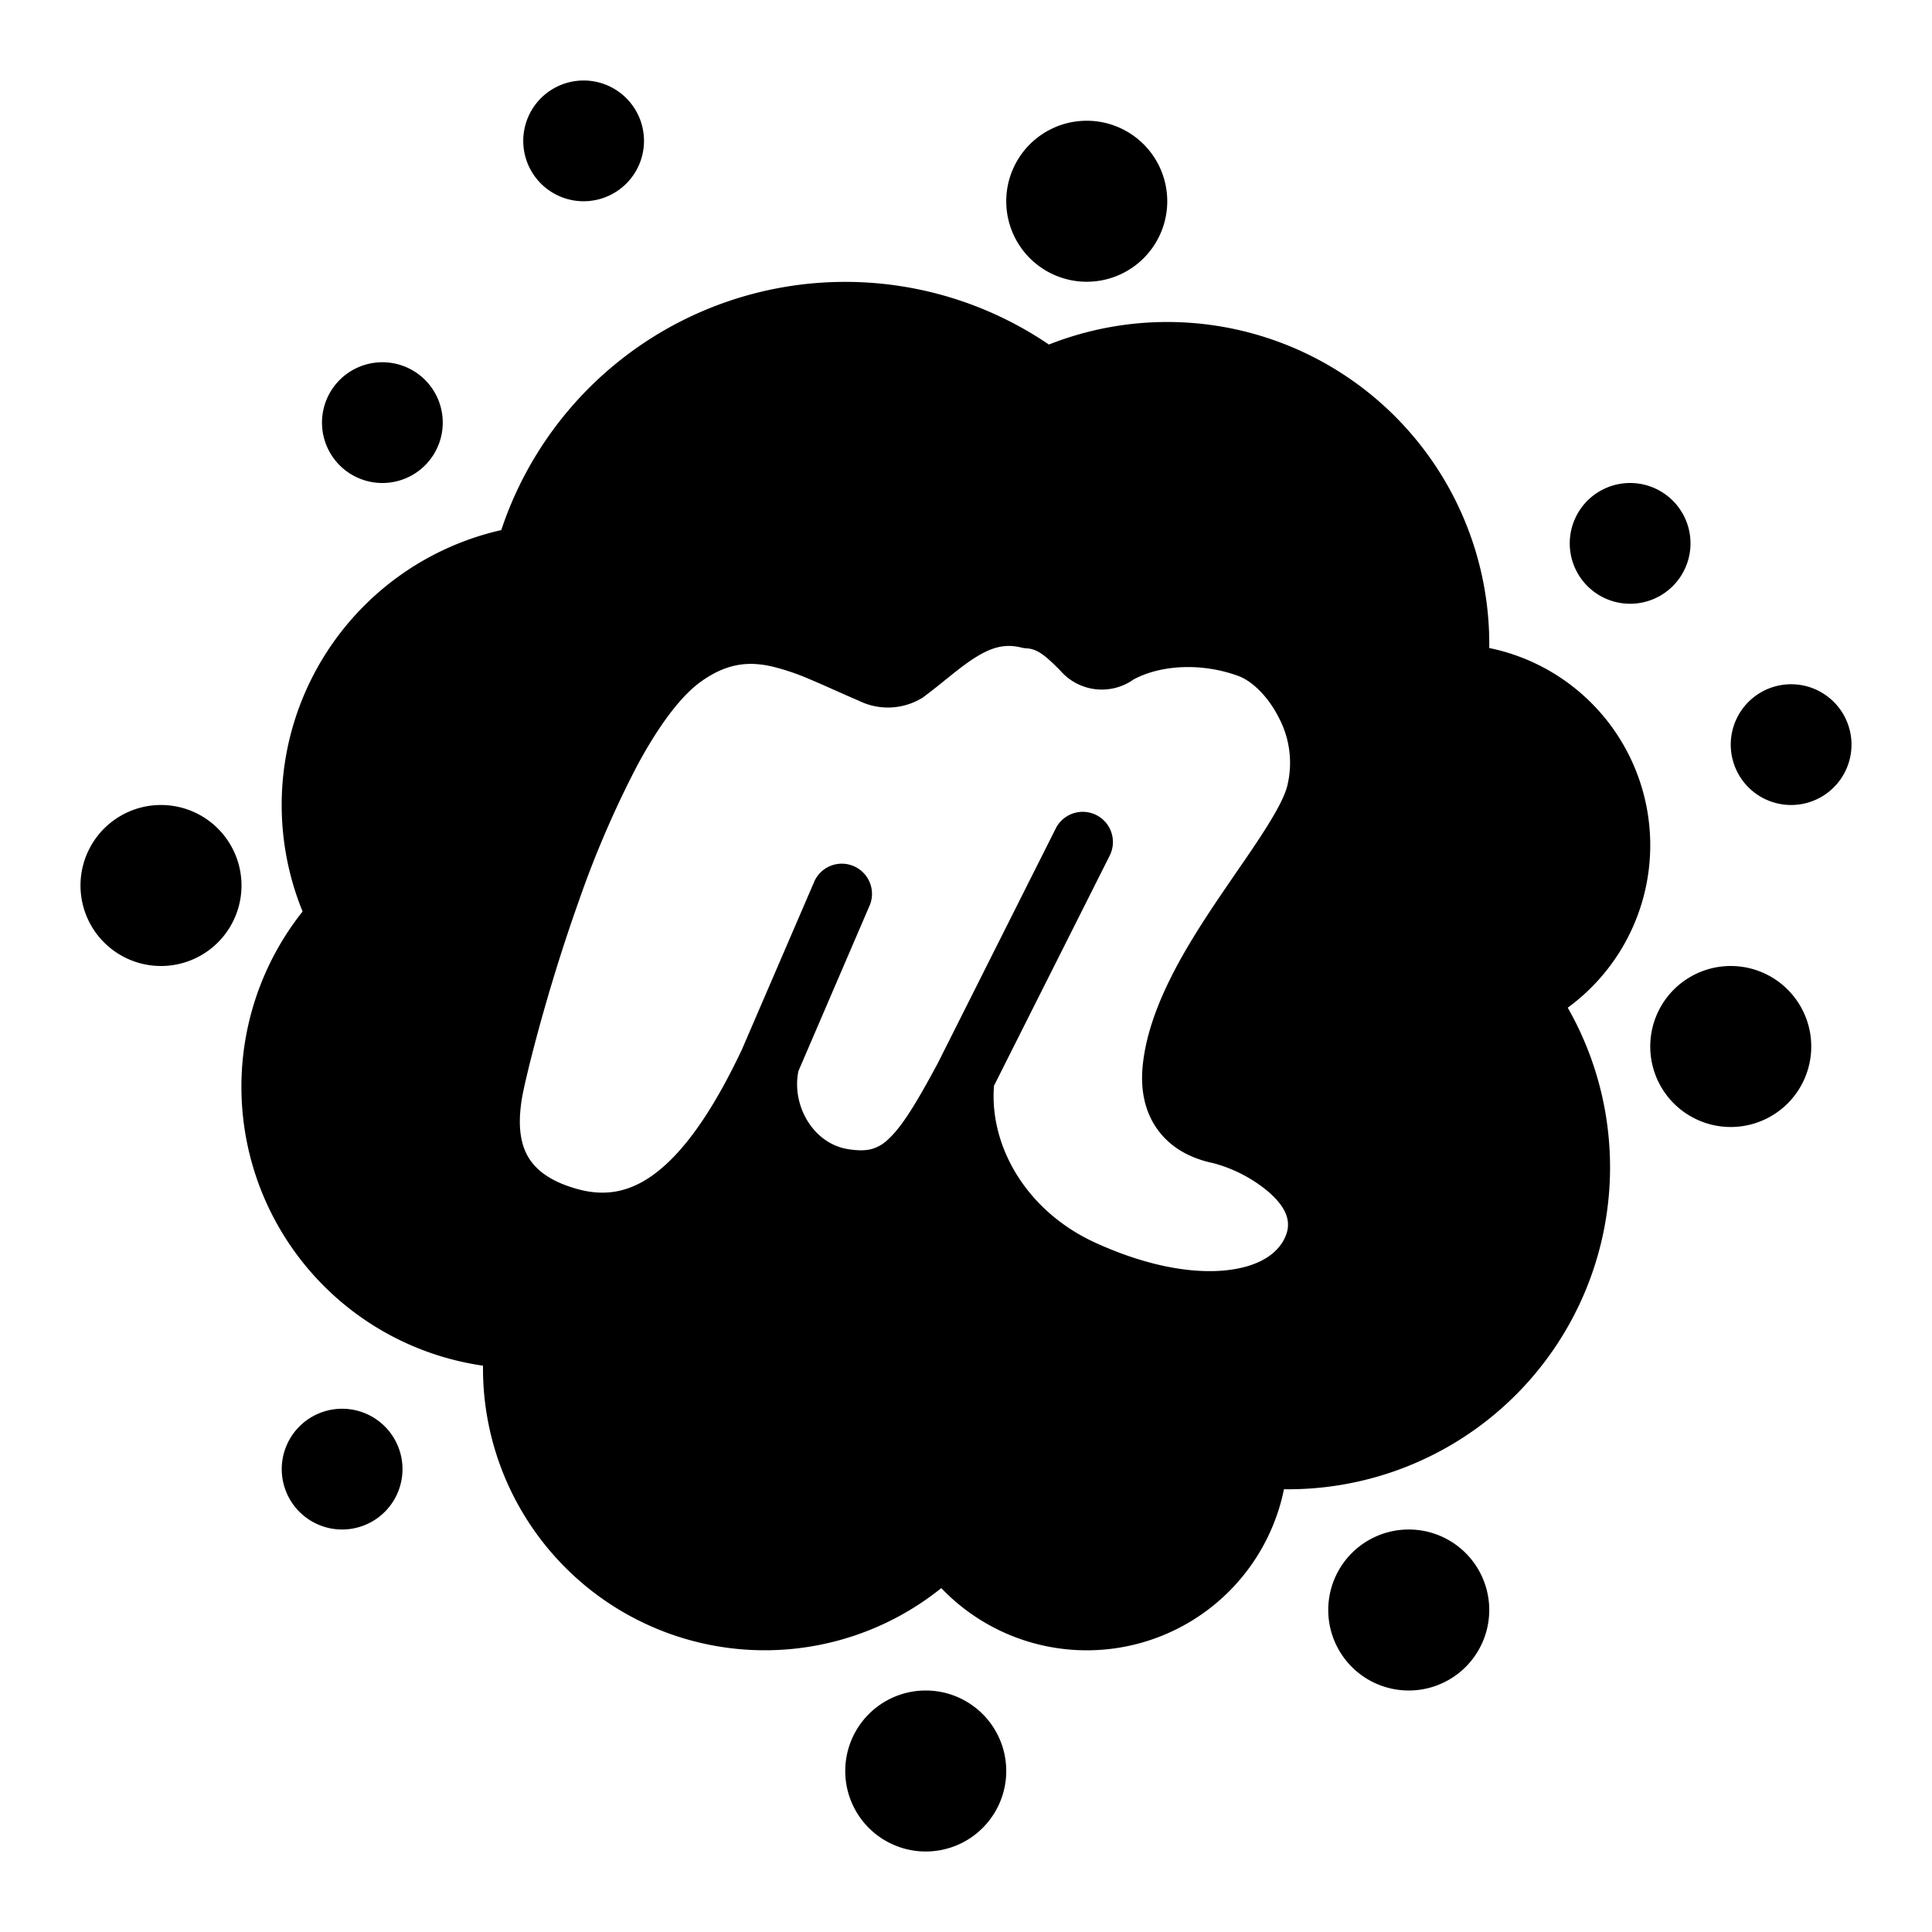 <svg xmlns="http://www.w3.org/2000/svg" fill="none" viewBox="0 0 24 24" id="Meetup-Logo--Streamline-Logos">
  <desc>
    Meetup Logo Streamline Icon: https://streamlinehq.com
  </desc>
  <path fill="#000000" fill-rule="evenodd" d="M15.95 18.5a2.5 2.5 0 0 1 -4.257 1.228A3.5 3.5 0 0 1 6 17l0 -0.035a3.5 3.5 0 0 1 -2.241 -5.642 3.501 3.501 0 0 1 2.468 -4.738A4.502 4.502 0 0 1 13.03 4.28a4 4 0 0 1 5.47 3.77 2.5 2.5 0 0 1 0.975 4.468A4 4 0 0 1 15.95 18.5Zm-6.032 -5.194c-0.086 0.424 0.18 0.895 0.61 0.968 0.138 0.023 0.23 0.018 0.298 0a0.475 0.475 0 0 0 0.204 -0.118c0.17 -0.154 0.346 -0.438 0.62 -0.949l1.465 -2.916a0.375 0.375 0 0 1 0.67 0.338l-1.437 2.858c-0.06 0.739 0.392 1.554 1.258 1.95 0.673 0.308 1.256 0.394 1.676 0.337 0.42 -0.057 0.628 -0.243 0.698 -0.445 0.056 -0.162 0 -0.333 -0.23 -0.53a1.78 1.78 0 0 0 -0.682 -0.351c-0.274 -0.057 -0.52 -0.186 -0.685 -0.412 -0.165 -0.225 -0.214 -0.499 -0.19 -0.776 0.064 -0.719 0.51 -1.451 0.908 -2.046 0.092 -0.137 0.18 -0.264 0.262 -0.385 0.111 -0.16 0.214 -0.31 0.311 -0.46 0.169 -0.26 0.274 -0.454 0.313 -0.591a1.2 1.2 0 0 0 -0.101 -0.863c-0.14 -0.277 -0.341 -0.457 -0.498 -0.516 -0.45 -0.167 -0.963 -0.144 -1.307 0.042a0.682 0.682 0 0 1 -0.909 -0.11c-0.198 -0.201 -0.291 -0.269 -0.418 -0.277a0.375 0.375 0 0 1 -0.068 -0.01c-0.193 -0.049 -0.357 -0.006 -0.548 0.11 -0.1 0.06 -0.201 0.137 -0.315 0.228l-0.075 0.06a7.69 7.69 0 0 1 -0.286 0.224 0.818 0.818 0 0 1 -0.797 0.037c-0.102 -0.043 -0.2 -0.087 -0.294 -0.129l-0.03 -0.013c-0.089 -0.04 -0.173 -0.077 -0.256 -0.112a2.918 2.918 0 0 0 -0.5 -0.171c-0.284 -0.063 -0.55 -0.042 -0.869 0.183 -0.253 0.178 -0.528 0.543 -0.802 1.052a12.536 12.536 0 0 0 -0.724 1.681c-0.423 1.185 -0.685 2.293 -0.71 2.472 -0.03 0.198 -0.04 0.421 0.037 0.615 0.067 0.168 0.221 0.368 0.649 0.488 0.39 0.11 0.72 0.024 1.046 -0.251 0.346 -0.291 0.678 -0.79 1.005 -1.482l0.904 -2.098a0.375 0.375 0 0 1 0.688 0.296l-0.891 2.072Z" clip-rule="evenodd" stroke-width="1"></path>
  <path fill="#000000" d="M12.5 2.5a1 1 0 1 0 2 0 1 1 0 1 0 -2 0" stroke-width="1"></path>
  <path fill="#000000" d="M6.5 1.75a0.75 0.75 0 1 0 1.5 0 0.75 0.75 0 1 0 -1.5 0" stroke-width="1"></path>
  <path fill="#000000" d="M4 5.25a0.75 0.75 0 1 0 1.5 0 0.75 0.75 0 1 0 -1.5 0" stroke-width="1"></path>
  <path fill="#000000" d="M3.5 18.25a0.75 0.75 0 1 0 1.5 0 0.75 0.75 0 1 0 -1.5 0" stroke-width="1"></path>
  <path fill="#000000" d="M21.5 9.25a0.75 0.75 0 1 0 1.5 0 0.75 0.75 0 1 0 -1.5 0" stroke-width="1"></path>
  <path fill="#000000" d="M19.5 6.75a0.75 0.75 0 1 0 1.5 0 0.75 0.75 0 1 0 -1.5 0" stroke-width="1"></path>
  <path fill="#000000" d="M1 11a1 1 0 1 0 2 0 1 1 0 1 0 -2 0" stroke-width="1"></path>
  <path fill="#000000" d="M20.5 13a1 1 0 1 0 2 0 1 1 0 1 0 -2 0" stroke-width="1"></path>
  <path fill="#000000" d="M16.5 20a1 1 0 1 0 2 0 1 1 0 1 0 -2 0" stroke-width="1"></path>
  <path fill="#000000" d="M10.5 22a1 1 0 1 0 2 0 1 1 0 1 0 -2 0" stroke-width="1"></path>
</svg>